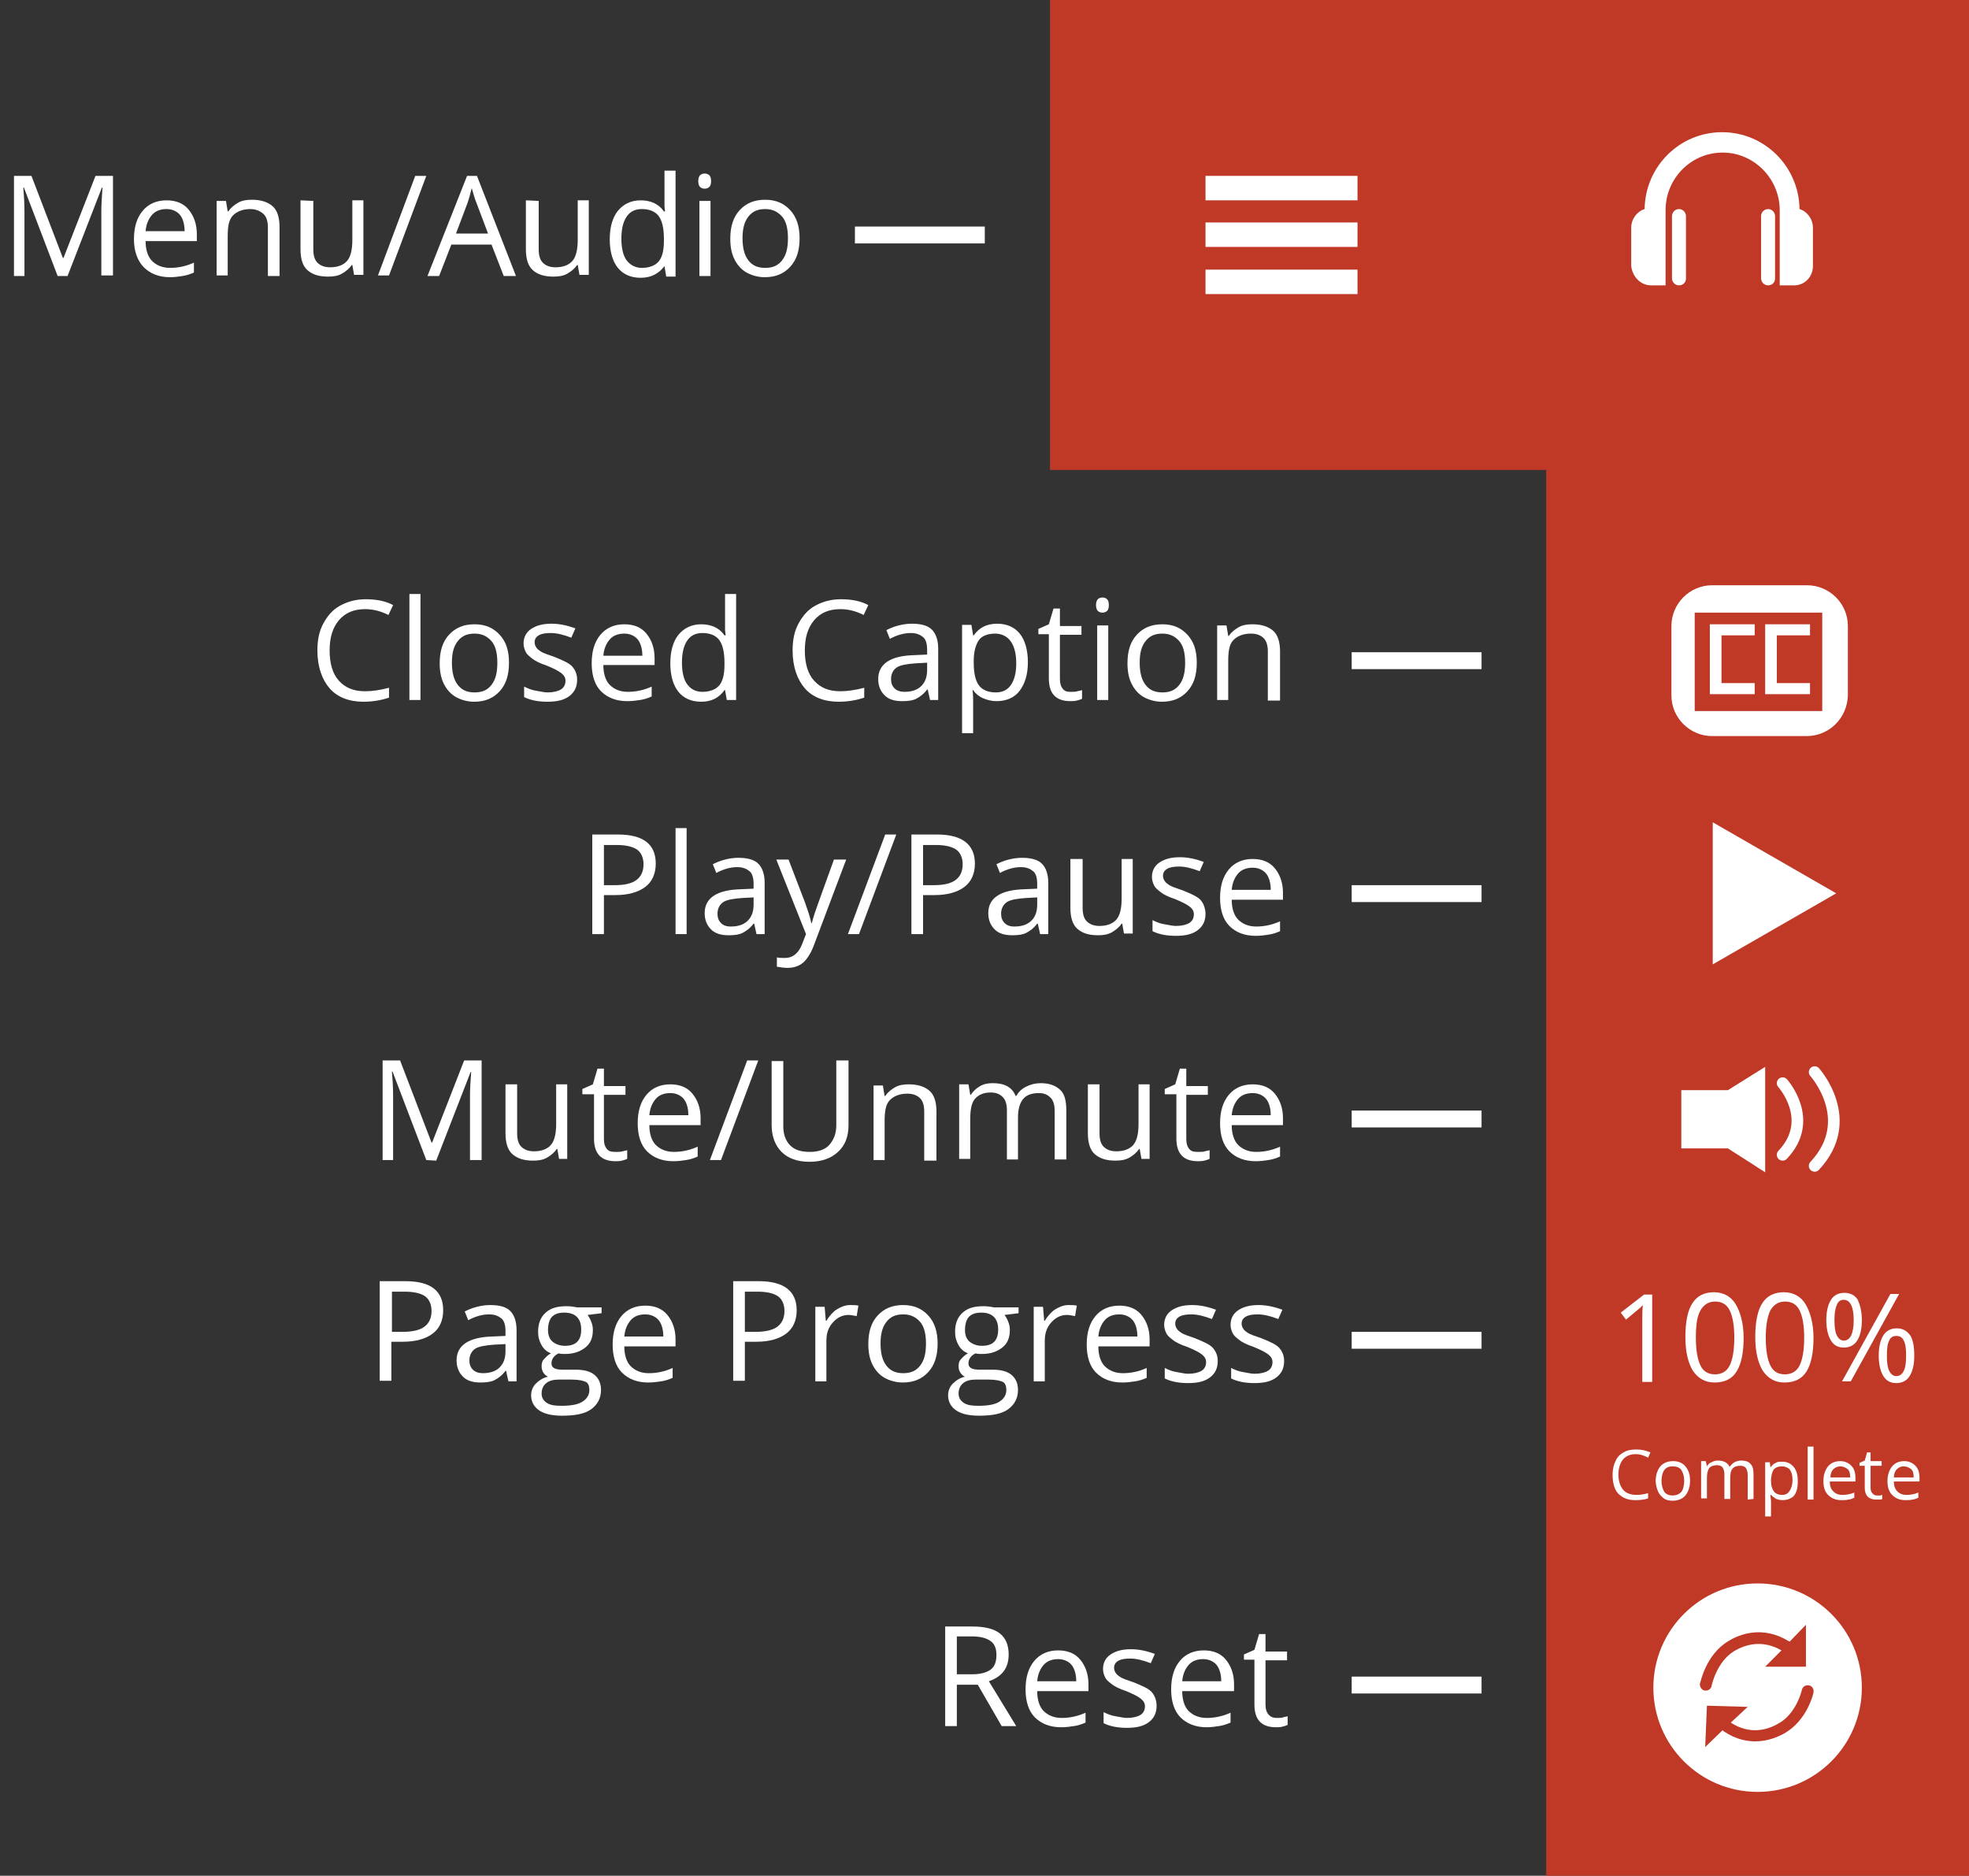 <?xml version="1.0" encoding="utf-8"?>
<!-- Generator: Adobe Illustrator 21.1.0, SVG Export Plug-In . SVG Version: 6.00 Build 0)  -->
<svg version="1.1" id="Layer_1" xmlns="http://www.w3.org/2000/svg" xmlns:xlink="http://www.w3.org/1999/xlink" x="0px" y="0px"
	 viewBox="0 0 338.1 322.1" style="enable-background:new 0 0 338.1 322.1;" xml:space="preserve">
<rect x="0" y="0" width="338.1" height="322.1" fill="#333333" stroke="none"/>
<style type="text/css">
	.st0{fill:#C03927;}
	.st1{fill:#FFFFFF;}
	.st2{fill:none;stroke:#FFFFFF;stroke-width:2;stroke-linecap:round;stroke-miterlimit:10;}
	.st3{enable-background:new    ;}
</style>
<g>
	<g>
		<polygon class="st0" points="180.3,0 180.3,80.7 265.5,80.7 265.5,322.1 338.1,322.1 338.1,80.7 338.1,74.4 338.1,0 		"/>
		<path class="st1" d="M310.2,126.4H294c-3.8,0-7-3.1-7-7v-11.9c0-3.8,3.1-7,7-7h16.3c3.8,0,7,3.1,7,7v11.9
			C317.2,123.3,314.1,126.4,310.2,126.4z"/>
		<g>
			<g>
				<path class="st1" d="M287.1,37.1v10.7c0,0.6,0.5,1.2,1.2,1.2s1.2-0.5,1.2-1.2V37.1c0-0.6-0.5-1.2-1.2-1.2S287.1,36.5,287.1,37.1
					z"/>
				<path class="st1" d="M283.5,49h2.5V36.3c0-0.1,0-0.1,0-0.2c0-5.5,4.4-9.9,9.8-9.9s9.8,4.5,9.8,9.9c0,0.1,0,0.2,0,0.2V49h2.5
					c1.8,0,3.2-1.5,3.2-3.3v-6.6c0-1.5-1-2.8-2.3-3.2c-0.1-7.3-6-13.2-13.3-13.2s-13.2,5.9-13.3,13.2c-1.3,0.4-2.3,1.7-2.3,3.2v6.6
					C280.3,47.5,281.7,49,283.5,49z"/>
				<path class="st1" d="M302.4,37.1v10.7c0,0.6,0.5,1.2,1.2,1.2s1.2-0.5,1.2-1.2V37.1c0-0.6-0.5-1.2-1.2-1.2S302.4,36.5,302.4,37.1
					z"/>
			</g>
		</g>
		<rect x="207" y="30.2" class="st1" width="26.1" height="4.2"/>
		<rect x="207" y="38.2" class="st1" width="26.1" height="4.2"/>
		<rect x="207" y="46.3" class="st1" width="26.1" height="4.2"/>
		<rect x="291" y="105.2" class="st0" width="21.9" height="16.9"/>
		<polygon class="st1" points="301.3,109.1 301.3,107.2 295.6,107.2 293.6,107.2 293.6,109.1 293.6,117.3 293.6,119.2 295.6,119.2 
			301.3,119.2 301.3,117.3 295.6,117.3 295.6,109.1 		"/>
		<polygon class="st1" points="310.8,109.1 310.8,107.2 305.1,107.2 303.1,107.2 303.1,109.1 303.1,117.3 303.1,119.2 305.1,119.2 
			310.8,119.2 310.8,117.3 305.1,117.3 305.1,109.1 		"/>
		<polygon class="st1" points="315.3,153.4 304.7,159.5 294.1,165.6 294.1,153.4 294.1,141.2 304.7,147.3 		"/>
		<polygon class="st1" points="296.7,187.2 288.7,187.2 288.7,192.2 288.7,192.2 288.7,192.2 288.7,197.2 296.7,197.2 303.1,201.3 
			303.1,192.2 303.1,183.2 		"/>
		<path class="st2" d="M306.1,186c0,0,5.7,6.3,0,12.3"/>
		<path class="st2" d="M311.6,184.1c0,0,7.4,8.2,0,16.1"/>
		<g class="st3">
			<path class="st1" d="M283.7,237.3H282v-10.7c0-0.9,0-1.7,0.1-2.5c-0.1,0.1-0.3,0.3-0.5,0.5s-1,0.8-2.4,2l-0.9-1.2l4-3.1h1.4
				V237.3z"/>
			<path class="st1" d="M299.4,229.7c0,2.6-0.4,4.5-1.2,5.8c-0.8,1.3-2.1,1.9-3.8,1.9c-1.6,0-2.8-0.7-3.7-2
				c-0.8-1.3-1.3-3.2-1.3-5.8s0.4-4.6,1.2-5.8c0.8-1.3,2.1-1.9,3.7-1.9s2.9,0.7,3.7,2S299.4,227.2,299.4,229.7z M291.2,229.7
				c0,2.2,0.3,3.8,0.8,4.8s1.3,1.5,2.5,1.5c1.1,0,2-0.5,2.5-1.5s0.8-2.6,0.8-4.8s-0.3-3.7-0.8-4.7s-1.3-1.5-2.5-1.5
				c-1.1,0-1.9,0.5-2.5,1.5S291.2,227.6,291.2,229.7z"/>
			<path class="st1" d="M311.4,229.7c0,2.6-0.4,4.5-1.2,5.8c-0.8,1.3-2.1,1.9-3.8,1.9c-1.6,0-2.8-0.7-3.7-2
				c-0.8-1.3-1.3-3.2-1.3-5.8s0.4-4.6,1.2-5.8c0.8-1.3,2.1-1.9,3.7-1.9s2.9,0.7,3.7,2S311.4,227.2,311.4,229.7z M303.2,229.7
				c0,2.2,0.3,3.8,0.8,4.8s1.3,1.5,2.5,1.5c1.1,0,2-0.5,2.5-1.5s0.8-2.6,0.8-4.8s-0.3-3.7-0.8-4.7s-1.3-1.5-2.5-1.5
				c-1.1,0-1.9,0.5-2.5,1.5C303.5,226,303.2,227.6,303.2,229.7z"/>
			<path class="st1" d="M319.7,226.7c0,1.6-0.3,2.7-0.8,3.5s-1.3,1.2-2.3,1.2s-1.7-0.4-2.2-1.2s-0.8-2-0.8-3.5
				c0-1.6,0.3-2.7,0.8-3.5s1.3-1.2,2.3-1.2s1.8,0.4,2.3,1.2C319.4,224.1,319.7,225.2,319.7,226.7z M315,226.7c0,1.2,0.1,2,0.4,2.6
				s0.7,0.9,1.2,0.9c1.1,0,1.7-1.2,1.7-3.5s-0.6-3.5-1.7-3.5c-0.6,0-1,0.3-1.2,0.9C315.1,224.7,315,225.6,315,226.7z M326.1,222.2
				l-8.3,15h-1.5l8.3-15H326.1z M328.7,232.8c0,1.6-0.3,2.7-0.8,3.5s-1.3,1.2-2.3,1.2s-1.7-0.4-2.2-1.2s-0.8-2-0.8-3.5
				c0-1.6,0.3-2.7,0.8-3.5s1.3-1.2,2.3-1.2s1.7,0.4,2.3,1.2C328.5,230.1,328.7,231.2,328.7,232.8z M324,232.8c0,1.2,0.1,2,0.4,2.6
				s0.7,0.9,1.2,0.9c0.6,0,1-0.3,1.3-0.9s0.4-1.5,0.4-2.6c0-1.2-0.1-2-0.4-2.6s-0.7-0.8-1.3-0.8c-0.6,0-1,0.3-1.2,0.8
				C324.1,230.7,324,231.6,324,232.8z"/>
		</g>
		<g class="st3">
			<path class="st1" d="M280.9,249.7c-0.9,0-1.7,0.3-2.2,0.9s-0.8,1.5-0.8,2.6s0.3,2,0.8,2.6c0.5,0.6,1.3,0.9,2.3,0.9
				c0.6,0,1.3-0.1,2-0.3v0.9c-0.6,0.2-1.3,0.3-2.2,0.3c-1.3,0-2.2-0.4-2.9-1.1s-1-1.9-1-3.3c0-0.9,0.2-1.7,0.5-2.3
				c0.3-0.7,0.8-1.2,1.4-1.5c0.6-0.4,1.4-0.5,2.2-0.5c0.9,0,1.7,0.2,2.4,0.5l-0.4,0.9C282.2,249.9,281.6,249.7,280.9,249.7z"/>
			<path class="st1" d="M290.2,254.3c0,1-0.3,1.9-0.8,2.5s-1.3,0.9-2.2,0.9c-0.6,0-1.1-0.1-1.5-0.4s-0.8-0.7-1-1.2s-0.4-1.1-0.4-1.8
				c0-1,0.3-1.9,0.8-2.5s1.3-0.9,2.2-0.9c0.9,0,1.6,0.3,2.1,0.9C290,252.5,290.2,253.3,290.2,254.3z M285.3,254.3
				c0,0.8,0.2,1.4,0.5,1.9c0.3,0.4,0.8,0.6,1.4,0.6s1.1-0.2,1.5-0.6c0.3-0.4,0.5-1.1,0.5-1.9c0-0.8-0.2-1.4-0.5-1.9
				c-0.3-0.4-0.8-0.6-1.5-0.6c-0.6,0-1.1,0.2-1.4,0.6C285.5,252.8,285.3,253.5,285.3,254.3z"/>
			<path class="st1" d="M300.1,257.5v-4.2c0-0.5-0.1-0.9-0.3-1.2s-0.6-0.4-1-0.4c-0.6,0-1.1,0.2-1.3,0.5c-0.3,0.3-0.4,0.9-0.4,1.6
				v3.6h-1v-4.2c0-0.5-0.1-0.9-0.3-1.2c-0.2-0.3-0.6-0.4-1-0.4c-0.6,0-1.1,0.2-1.3,0.5c-0.3,0.4-0.4,1-0.4,1.8v3.4h-1v-6.4h0.8
				l0.2,0.9l0,0c0.2-0.3,0.4-0.6,0.8-0.7c0.3-0.2,0.7-0.3,1.1-0.3c1,0,1.7,0.4,2,1.1l0,0c0.2-0.3,0.5-0.6,0.8-0.8
				c0.4-0.2,0.8-0.3,1.2-0.3c0.7,0,1.3,0.2,1.6,0.6c0.4,0.4,0.5,1,0.5,1.8v4.2L300.1,257.5L300.1,257.5z"/>
			<path class="st1" d="M306.1,257.6c-0.4,0-0.8-0.1-1.1-0.2c-0.3-0.2-0.6-0.4-0.9-0.7H304c0,0.4,0.1,0.7,0.1,1.1v2.6h-1v-9.3h0.8
				l0.1,0.9l0,0c0.3-0.4,0.5-0.6,0.9-0.8c0.3-0.2,0.7-0.2,1.1-0.2c0.9,0,1.5,0.3,2,0.9c0.5,0.6,0.7,1.4,0.7,2.5s-0.2,1.9-0.7,2.5
				C307.6,257.3,306.9,257.6,306.1,257.6z M306,251.8c-0.7,0-1.1,0.2-1.4,0.5c-0.3,0.4-0.4,0.9-0.5,1.7v0.2c0,0.9,0.2,1.5,0.5,1.9
				c0.3,0.4,0.8,0.6,1.4,0.6s1-0.2,1.3-0.7c0.3-0.4,0.5-1.1,0.5-1.9c0-0.8-0.2-1.4-0.5-1.8C307,252,306.5,251.8,306,251.8z"/>
			<path class="st1" d="M311.4,257.5h-1v-9.1h1V257.5z"/>
			<path class="st1" d="M316.2,257.6c-1,0-1.7-0.3-2.3-0.9s-0.8-1.4-0.8-2.4s0.3-1.9,0.8-2.5s1.2-0.9,2.1-0.9c0.8,0,1.4,0.3,1.9,0.8
				s0.7,1.2,0.7,2.1v0.6h-4.4c0,0.8,0.2,1.3,0.6,1.7s0.9,0.6,1.5,0.6c0.7,0,1.4-0.1,2.1-0.4v0.9c-0.3,0.1-0.7,0.3-1,0.3
				C317,257.6,316.7,257.6,316.2,257.6z M316,251.8c-0.5,0-0.9,0.2-1.2,0.5c-0.3,0.3-0.5,0.8-0.5,1.4h3.4c0-0.6-0.1-1.1-0.4-1.4
				C316.9,252,316.5,251.8,316,251.8z"/>
			<path class="st1" d="M322.3,256.8c0.2,0,0.3,0,0.5,0s0.3-0.1,0.4-0.1v0.7c-0.1,0.1-0.3,0.1-0.5,0.1s-0.4,0-0.6,0
				c-1.2,0-1.9-0.7-1.9-2v-3.8h-0.9v-0.5l0.9-0.4l0.4-1.4h0.6v1.5h1.9v0.8h-1.9v3.8c0,0.4,0.1,0.7,0.3,0.9
				C321.7,256.7,322,256.8,322.3,256.8z"/>
			<path class="st1" d="M327.2,257.6c-1,0-1.7-0.3-2.3-0.9s-0.8-1.4-0.8-2.4s0.3-1.9,0.8-2.5s1.2-0.9,2.1-0.9c0.8,0,1.4,0.3,1.9,0.8
				s0.7,1.2,0.7,2.1v0.6h-4.4c0,0.8,0.2,1.3,0.6,1.7s0.9,0.6,1.5,0.6c0.7,0,1.4-0.1,2.1-0.4v0.9c-0.3,0.1-0.7,0.3-1,0.3
				C328,257.6,327.6,257.6,327.2,257.6z M326.9,251.8c-0.5,0-0.9,0.2-1.2,0.5c-0.3,0.3-0.5,0.8-0.5,1.4h3.4c0-0.6-0.1-1.1-0.4-1.4
				C327.8,252,327.4,251.8,326.9,251.8z"/>
		</g>
		<circle class="st1" cx="301.8" cy="289.8" r="17.9"/>
		<path class="st0" d="M307.3,281.9c-0.1-0.1-0.1-0.1-0.2-0.1c-4.4-2.7-8.4-1.2-10.3,0c-3.9,2.3-4.8,7.1-4.9,7.3
			c-0.1,0.5,0.3,1.1,0.8,1.2c0.1,0,0.1,0,0.2,0c0.5,0,0.9-0.3,1-0.8c0,0,0.8-4.1,3.9-6c1.9-1.1,4.8-2,8.1-0.1l-2.8,2.8h7V279
			L307.3,281.9z"/>
		<path class="st0" d="M295.8,297.1c0,0.1,0.1,0.1,0.2,0.2c4.3,2.9,8.3,1.5,10.3,0.4c4-2.2,5.1-6.9,5.1-7.1c0.1-0.5-0.2-1.1-0.8-1.2
			c-0.1,0-0.1,0-0.2,0c-0.5,0-0.9,0.3-1,0.8c0,0-0.9,4.1-4.1,5.8c-1.9,1.1-4.9,1.9-8.1-0.2l2.9-2.7l-7-0.2l-0.3,7.1L295.8,297.1z"/>
	</g>
	<g class="st3">
		<path class="st1" d="M9.9,47.4L4.1,32.2H4c0.1,1.2,0.2,2.6,0.2,4.3v10.9H2.4V30.2h3l5.4,14.1h0.1l5.5-14.1h3v17.1h-2v-11
			c0-1.3,0.1-2.6,0.2-4.1h-0.1l-5.9,15.2C11.6,47.4,9.9,47.4,9.9,47.4z"/>
		<path class="st1" d="M29.2,47.6c-1.9,0-3.4-0.6-4.5-1.7S23,43.1,23,41.1c0-2.1,0.5-3.7,1.5-4.9s2.4-1.8,4.1-1.8
			c1.6,0,2.9,0.5,3.8,1.6s1.4,2.5,1.4,4.2v1.2H25c0,1.5,0.4,2.7,1.1,3.4s1.7,1.2,3.1,1.2s2.8-0.3,4.1-0.9v1.7
			c-0.7,0.3-1.3,0.5-2,0.6S30,47.6,29.2,47.6z M28.6,35.9c-1,0-1.9,0.3-2.5,1s-1,1.6-1.1,2.8h6.7c0-1.2-0.3-2.2-0.8-2.8
			S29.6,35.9,28.6,35.9z"/>
		<path class="st1" d="M46,47.4v-8.3c0-1-0.2-1.8-0.7-2.3S44,35.9,43,35.9c-1.3,0-2.3,0.4-3,1.1s-0.9,1.9-0.9,3.6v6.7h-1.9V34.5h1.6
			l0.3,1.8h0.1c0.4-0.6,1-1.1,1.7-1.5s1.5-0.5,2.4-0.5c1.5,0,2.7,0.4,3.5,1.1S48,37.3,48,39v8.4C48,47.4,46,47.4,46,47.4z"/>
		<path class="st1" d="M53.8,34.5v8.3c0,1,0.2,1.8,0.7,2.3s1.2,0.8,2.2,0.8c1.3,0,2.3-0.4,2.9-1.1s0.9-1.9,0.9-3.6v-6.8h1.9v12.8
			h-1.6l-0.3-1.7h-0.1c-0.4,0.6-1,1.1-1.7,1.5s-1.5,0.5-2.4,0.5c-1.6,0-2.7-0.4-3.5-1.1s-1.2-1.9-1.2-3.6v-8.4L53.8,34.5L53.8,34.5z
			"/>
		<path class="st1" d="M73.2,30.2l-6.4,17.1h-1.9l6.4-17.1C71.3,30.2,73.2,30.2,73.2,30.2z"/>
		<path class="st1" d="M86.5,47.4L84.4,42h-6.9l-2.1,5.4h-2l6.8-17.2h1.7l6.7,17.2H86.5z M83.8,40.1l-2-5.3
			c-0.3-0.7-0.5-1.5-0.8-2.5c-0.2,0.8-0.4,1.6-0.7,2.5l-2,5.3H83.8z"/>
		<path class="st1" d="M92.5,34.5v8.3c0,1,0.2,1.8,0.7,2.3s1.2,0.8,2.2,0.8c1.3,0,2.3-0.4,2.9-1.1s0.9-1.9,0.9-3.6v-6.8h1.9v12.8
			h-1.6l-0.3-1.7h-0.1c-0.4,0.6-1,1.1-1.7,1.5s-1.5,0.5-2.4,0.5c-1.6,0-2.7-0.4-3.5-1.1s-1.2-1.9-1.2-3.6v-8.4L92.5,34.5L92.5,34.5z
			"/>
		<path class="st1" d="M114.1,45.7L114.1,45.7c-1,1.3-2.3,2-4.1,2c-1.7,0-3-0.6-3.9-1.7s-1.4-2.8-1.4-4.9s0.5-3.8,1.4-4.9
			s2.2-1.8,3.9-1.8c1.7,0,3.1,0.6,4,1.9h0.2l-0.1-0.9v-0.9v-5.2h1.9v18.2h-1.6L114.1,45.7z M110.2,46c1.3,0,2.3-0.4,2.9-1.1
			s0.9-1.9,0.9-3.5V41c0-1.8-0.3-3.1-0.9-3.9s-1.6-1.2-2.9-1.2c-1.1,0-2,0.4-2.6,1.3s-0.9,2.1-0.9,3.8c0,1.6,0.3,2.9,0.9,3.7
			S109.1,46,110.2,46z"/>
		<path class="st1" d="M119.9,31.1c0-0.4,0.1-0.8,0.3-1s0.5-0.3,0.8-0.3s0.6,0.1,0.8,0.3s0.3,0.5,0.3,1s-0.1,0.8-0.3,1
			c-0.2,0.2-0.5,0.3-0.8,0.3s-0.6-0.1-0.8-0.3S119.9,31.5,119.9,31.1z M122,47.4h-1.9V34.5h1.9V47.4z"/>
		<path class="st1" d="M137.3,40.9c0,2.1-0.5,3.7-1.6,4.9s-2.5,1.8-4.4,1.8c-1.1,0-2.2-0.3-3.1-0.8s-1.6-1.3-2.1-2.3
			s-0.7-2.2-0.7-3.5c0-2.1,0.5-3.7,1.6-4.9c1.1-1.2,2.5-1.8,4.4-1.8c1.8,0,3.2,0.6,4.3,1.8S137.3,38.9,137.3,40.9z M127.5,40.9
			c0,1.6,0.3,2.9,1,3.8s1.6,1.3,2.9,1.3s2.2-0.4,2.9-1.3s1-2.1,1-3.8c0-1.6-0.3-2.9-1-3.7s-1.6-1.3-2.9-1.3c-1.3,0-2.2,0.4-2.9,1.3
			S127.5,39.3,127.5,40.9z"/>
	</g>
	<g class="st3">
		<path class="st1" d="M112.6,148.3c0,1.7-0.6,3.1-1.8,4s-2.9,1.4-5.1,1.4h-2v6.7h-2v-17.1h4.4C110.5,143.3,112.6,145,112.6,148.3z
			 M103.7,152h1.8c1.8,0,3-0.3,3.8-0.9s1.2-1.5,1.2-2.7c0-1.1-0.4-2-1.1-2.5s-1.9-0.8-3.5-0.8h-2.2C103.7,145.1,103.7,152,103.7,152
			z"/>
		<path class="st1" d="M117.9,160.4H116v-18.2h1.9V160.4z"/>
		<path class="st1" d="M129.9,160.4l-0.4-1.8h-0.1c-0.6,0.8-1.3,1.3-1.9,1.6s-1.4,0.4-2.4,0.4c-1.3,0-2.3-0.3-3-1s-1.1-1.6-1.1-2.8
			c0-2.6,2.1-4,6.2-4.1l2.2-0.1v-0.8c0-1-0.2-1.8-0.7-2.2s-1.1-0.7-2.1-0.7c-1.1,0-2.3,0.3-3.6,1l-0.6-1.5c0.6-0.3,1.3-0.6,2.1-0.8
			s1.5-0.3,2.3-0.3c1.5,0,2.7,0.3,3.4,1s1.1,1.8,1.1,3.3v8.8L129.9,160.4L129.9,160.4z M125.5,159.1c1.2,0,2.2-0.3,2.9-1
			s1-1.6,1-2.8v-1.2l-1.9,0.1c-1.5,0.1-2.7,0.3-3.3,0.7s-1,1.1-1,2c0,0.7,0.2,1.2,0.6,1.6S124.7,159.1,125.5,159.1z"/>
		<path class="st1" d="M133.3,147.6h2.1l2.8,7.3c0.6,1.7,1,2.9,1.1,3.6h0.1c0.1-0.4,0.3-1.1,0.6-2s1.4-3.9,3.2-8.9h2.1l-5.5,14.6
			c-0.5,1.4-1.2,2.5-1.9,3.1s-1.6,0.9-2.7,0.9c-0.6,0-1.2-0.1-1.8-0.2v-1.6c0.4,0.1,0.9,0.1,1.4,0.1c1.3,0,2.3-0.8,2.9-2.3l0.7-1.8
			L133.3,147.6z"/>
		<path class="st1" d="M153.9,143.3l-6.4,17.1h-1.9l6.4-17.1H153.9z"/>
		<path class="st1" d="M167.4,148.3c0,1.7-0.6,3.1-1.8,4s-2.9,1.4-5.1,1.4h-2v6.7h-2v-17.1h4.4C165.2,143.3,167.4,145,167.4,148.3z
			 M158.5,152h1.8c1.8,0,3-0.3,3.8-0.9s1.2-1.5,1.2-2.7c0-1.1-0.4-2-1.1-2.5s-1.9-0.8-3.5-0.8h-2.2V152z"/>
		<path class="st1" d="M178.6,160.4l-0.4-1.8h-0.1c-0.6,0.8-1.3,1.3-1.9,1.6s-1.4,0.4-2.4,0.4c-1.3,0-2.3-0.3-3-1s-1.1-1.6-1.1-2.8
			c0-2.6,2.1-4,6.2-4.1l2.2-0.1v-0.8c0-1-0.2-1.8-0.7-2.2s-1.1-0.7-2.1-0.7c-1.1,0-2.3,0.3-3.6,1l-0.6-1.5c0.6-0.3,1.3-0.6,2.1-0.8
			s1.5-0.3,2.3-0.3c1.5,0,2.7,0.3,3.4,1s1.1,1.8,1.1,3.3v8.8L178.6,160.4L178.6,160.4z M174.2,159.1c1.2,0,2.2-0.3,2.9-1
			s1-1.6,1-2.8v-1.2l-1.9,0.1c-1.5,0.1-2.7,0.3-3.3,0.7s-1,1.1-1,2c0,0.7,0.2,1.2,0.6,1.6S173.4,159.1,174.2,159.1z"/>
		<path class="st1" d="M185.9,147.6v8.3c0,1,0.2,1.8,0.7,2.3s1.2,0.8,2.2,0.8c1.3,0,2.3-0.4,2.9-1.1s0.9-1.9,0.9-3.6v-6.8h1.9v12.8
			H193l-0.3-1.7h-0.1c-0.4,0.6-1,1.1-1.7,1.5s-1.5,0.5-2.4,0.5c-1.6,0-2.7-0.4-3.5-1.1s-1.2-1.9-1.2-3.6v-8.4h2.1V147.6z"/>
		<path class="st1" d="M207,156.9c0,1.2-0.4,2.1-1.3,2.8s-2.1,1-3.8,1s-3-0.3-4-0.8V158c0.6,0.3,1.3,0.6,2,0.7s1.4,0.3,2,0.3
			c1,0,1.8-0.2,2.3-0.5s0.8-0.8,0.8-1.5c0-0.5-0.2-0.9-0.7-1.3s-1.3-0.8-2.5-1.3c-1.2-0.4-2-0.8-2.5-1.2s-0.9-0.7-1.1-1.1
			s-0.4-0.9-0.4-1.5c0-1,0.4-1.9,1.3-2.5s2-0.9,3.5-0.9c1.4,0,2.7,0.3,4.1,0.8l-0.7,1.6c-1.3-0.5-2.5-0.8-3.5-0.8
			c-0.9,0-1.6,0.1-2.1,0.4s-0.7,0.7-0.7,1.2c0,0.3,0.1,0.6,0.3,0.9s0.5,0.5,0.8,0.7s1.1,0.5,2.3,0.9c1.5,0.6,2.6,1.1,3.1,1.7
			S207,156.1,207,156.9z"/>
		<path class="st1" d="M215.6,160.7c-1.9,0-3.4-0.6-4.5-1.7s-1.6-2.8-1.6-4.8c0-2.1,0.5-3.7,1.5-4.9s2.4-1.8,4.1-1.8
			c1.6,0,2.9,0.5,3.8,1.6s1.4,2.5,1.4,4.2v1.2h-8.8c0,1.5,0.4,2.7,1.1,3.4s1.7,1.2,3.1,1.2c1.4,0,2.8-0.3,4.1-0.9v1.7
			c-0.7,0.3-1.3,0.5-2,0.6S216.5,160.7,215.6,160.7z M215.1,149c-1,0-1.9,0.3-2.5,1s-1,1.6-1.1,2.8h6.7c0-1.2-0.3-2.2-0.8-2.8
			S216.1,149,215.1,149z"/>
	</g>
	<g class="st3">
		<path class="st1" d="M73.2,199.2L67.4,184h-0.1c0.1,1.2,0.2,2.6,0.2,4.3v10.9h-1.8v-17.1h3l5.4,14.1h0.1l5.5-14.1h3v17.1h-2v-11
			c0-1.3,0.1-2.6,0.2-4.1h-0.1l-5.9,15.2L73.2,199.2L73.2,199.2z"/>
		<path class="st1" d="M88.8,186.3v8.3c0,1,0.2,1.8,0.7,2.3s1.2,0.8,2.2,0.8c1.3,0,2.3-0.4,2.9-1.1s0.9-1.9,0.9-3.6v-6.8h1.9V199H96
			l-0.3-1.7h-0.1c-0.4,0.6-1,1.1-1.7,1.5s-1.5,0.5-2.4,0.5c-1.6,0-2.7-0.4-3.5-1.1s-1.2-1.9-1.2-3.6v-8.4h2V186.3z"/>
		<path class="st1" d="M105.9,197.8c0.3,0,0.7,0,1-0.1s0.6-0.1,0.8-0.2v1.5c-0.2,0.1-0.5,0.2-0.9,0.3s-0.8,0.1-1.1,0.1
			c-2.5,0-3.7-1.3-3.7-3.9v-7.6h-2V187l1.8-0.8l0.8-2.7h1.1v3h3.7v1.5h-3.7v7.6c0,0.8,0.2,1.4,0.6,1.8S105.2,197.8,105.9,197.8z"/>
		<path class="st1" d="M115.6,199.4c-1.9,0-3.4-0.6-4.5-1.7s-1.6-2.8-1.6-4.8c0-2.1,0.5-3.7,1.5-4.9s2.4-1.8,4.1-1.8
			c1.6,0,2.9,0.5,3.8,1.6s1.4,2.5,1.4,4.2v1.2h-8.8c0,1.5,0.4,2.7,1.1,3.4s1.7,1.2,3.1,1.2s2.8-0.3,4.1-0.9v1.7
			c-0.7,0.3-1.3,0.5-2,0.6S116.5,199.4,115.6,199.4z M115.1,187.7c-1,0-1.9,0.3-2.5,1s-1,1.6-1.1,2.8h6.7c0-1.2-0.3-2.2-0.8-2.8
			S116.1,187.7,115.1,187.7z"/>
		<path class="st1" d="M130.2,182.1l-6.4,17.1h-1.9l6.4-17.1H130.2z"/>
		<path class="st1" d="M145.7,182.1v11.1c0,2-0.6,3.5-1.8,4.6s-2.8,1.7-4.9,1.7s-3.7-0.6-4.8-1.7s-1.7-2.7-1.7-4.6v-11h2v11.2
			c0,1.4,0.4,2.5,1.2,3.3s1.9,1.1,3.4,1.1c1.4,0,2.6-0.4,3.3-1.2s1.2-1.9,1.2-3.3v-11.2L145.7,182.1L145.7,182.1z"/>
		<path class="st1" d="M158.7,199.2v-8.3c0-1-0.2-1.8-0.7-2.3s-1.2-0.8-2.2-0.8c-1.3,0-2.3,0.4-3,1.1s-0.9,1.9-0.9,3.6v6.7H150
			v-12.8h1.6l0.3,1.8h0.1c0.4-0.6,1-1.1,1.7-1.5s1.5-0.5,2.4-0.5c1.5,0,2.7,0.4,3.5,1.1s1.2,1.9,1.2,3.6v8.4h-2.1V199.2z"/>
		<path class="st1" d="M181.1,199.2v-8.4c0-1-0.2-1.8-0.7-2.3s-1.1-0.8-2-0.8c-1.2,0-2.1,0.3-2.7,1s-0.9,1.8-0.9,3.2v7.2h-1.9v-8.4
			c0-1-0.2-1.8-0.7-2.3s-1.1-0.8-2.1-0.8c-1.2,0-2.1,0.4-2.7,1.1s-0.8,1.9-0.8,3.6v6.7h-1.9v-12.8h1.6l0.3,1.8h0.1
			c0.4-0.6,0.9-1.1,1.6-1.5s1.4-0.5,2.2-0.5c2,0,3.3,0.7,3.9,2.2h0.1c0.4-0.7,0.9-1.2,1.7-1.6s1.6-0.6,2.5-0.6
			c1.5,0,2.5,0.4,3.3,1.1s1.1,1.9,1.1,3.6v8.4h-2V199.2z"/>
		<path class="st1" d="M188.8,186.3v8.3c0,1,0.2,1.8,0.7,2.3s1.2,0.8,2.2,0.8c1.3,0,2.3-0.4,2.9-1.1s0.9-1.9,0.9-3.6v-6.8h1.9V199
			H196l-0.3-1.7h-0.1c-0.4,0.6-1,1.1-1.7,1.5s-1.5,0.5-2.4,0.5c-1.6,0-2.7-0.4-3.5-1.1s-1.2-1.9-1.2-3.6v-8.4h2V186.3z"/>
		<path class="st1" d="M205.9,197.8c0.3,0,0.7,0,1-0.1s0.6-0.1,0.8-0.2v1.5c-0.2,0.1-0.5,0.2-0.9,0.3s-0.8,0.1-1.1,0.1
			c-2.5,0-3.7-1.3-3.7-3.9v-7.6h-2V187l1.8-0.8l0.8-2.7h1.1v3h3.7v1.5h-3.7v7.6c0,0.8,0.2,1.4,0.6,1.8S205.2,197.8,205.9,197.8z"/>
		<path class="st1" d="M215.6,199.4c-1.9,0-3.4-0.6-4.5-1.7s-1.6-2.8-1.6-4.8c0-2.1,0.5-3.7,1.5-4.9s2.4-1.8,4.1-1.8
			c1.6,0,2.9,0.5,3.8,1.6s1.4,2.5,1.4,4.2v1.2h-8.8c0,1.5,0.4,2.7,1.1,3.4s1.7,1.2,3.1,1.2c1.4,0,2.8-0.3,4.1-0.9v1.7
			c-0.7,0.3-1.3,0.5-2,0.6S216.5,199.4,215.6,199.4z M215.1,187.7c-1,0-1.9,0.3-2.5,1s-1,1.6-1.1,2.8h6.7c0-1.2-0.3-2.2-0.8-2.8
			S216.1,187.7,215.1,187.7z"/>
	</g>
	<g class="st3">
		<path class="st1" d="M76.1,225c0,1.7-0.6,3.1-1.8,4s-2.9,1.4-5.1,1.4h-2v6.7h-2V220h4.4C74,220,76.1,221.7,76.1,225z M67.3,228.7
			h1.8c1.8,0,3-0.3,3.8-0.9s1.2-1.5,1.2-2.7c0-1.1-0.4-2-1.1-2.5s-1.9-0.8-3.5-0.8h-2.2C67.3,221.8,67.3,228.7,67.3,228.7z"/>
		<path class="st1" d="M87.3,237.2l-0.4-1.8h-0.1c-0.6,0.8-1.3,1.3-1.9,1.6s-1.4,0.4-2.4,0.4c-1.3,0-2.3-0.3-3-1s-1.1-1.6-1.1-2.8
			c0-2.6,2.1-4,6.2-4.1l2.2-0.1v-0.8c0-1-0.2-1.8-0.7-2.2s-1.1-0.7-2.1-0.7c-1.1,0-2.3,0.3-3.6,1l-0.6-1.5c0.6-0.3,1.3-0.6,2.1-0.8
			s1.5-0.3,2.3-0.3c1.5,0,2.7,0.3,3.4,1s1.1,1.8,1.1,3.3v8.8L87.3,237.2L87.3,237.2z M82.9,235.8c1.2,0,2.2-0.3,2.9-1s1-1.6,1-2.8
			v-1.2l-1.9,0.1c-1.5,0.1-2.7,0.3-3.3,0.7s-1,1.1-1,2c0,0.7,0.2,1.2,0.6,1.6S82.2,235.8,82.9,235.8z"/>
		<path class="st1" d="M103.3,224.3v1.2l-2.4,0.3c0.2,0.3,0.4,0.6,0.6,1.1s0.3,0.9,0.3,1.5c0,1.3-0.4,2.3-1.3,3s-2,1.1-3.5,1.1
			c-0.4,0-0.7,0-1.1-0.1c-0.8,0.4-1.2,1-1.2,1.7c0,0.4,0.1,0.6,0.4,0.8s0.8,0.3,1.5,0.3h2.3c1.4,0,2.5,0.3,3.2,0.9s1.1,1.4,1.1,2.6
			c0,1.4-0.6,2.5-1.7,3.3s-2.8,1.1-5,1.1c-1.7,0-3-0.3-3.9-0.9s-1.4-1.5-1.4-2.6c0-0.8,0.3-1.5,0.8-2s1.2-1,2.1-1.2
			c-0.3-0.1-0.6-0.4-0.8-0.7S93,235,93,234.6c0-0.5,0.1-0.9,0.4-1.2s0.6-0.7,1.2-1c-0.7-0.3-1.2-0.7-1.6-1.4s-0.6-1.4-0.6-2.3
			c0-1.4,0.4-2.5,1.3-3.3s2-1.1,3.6-1.1c0.7,0,1.3,0.1,1.8,0.2h4.2V224.3z M93,239.3c0,0.7,0.3,1.2,0.9,1.6s1.4,0.5,2.5,0.5
			c1.6,0,2.8-0.2,3.6-0.7s1.2-1.2,1.2-2c0-0.7-0.2-1.2-0.6-1.4s-1.2-0.4-2.4-0.4h-2.3c-0.9,0-1.6,0.2-2.1,0.6S93,238.5,93,239.3z
			 M94.1,228.4c0,0.9,0.3,1.6,0.8,2s1.2,0.7,2.1,0.7c1.9,0,2.8-0.9,2.8-2.8c0-1.9-1-2.9-2.9-2.9c-0.9,0-1.6,0.2-2.1,0.7
			S94.1,227.5,94.1,228.4z"/>
		<path class="st1" d="M111.3,237.4c-1.9,0-3.4-0.6-4.5-1.7s-1.6-2.8-1.6-4.8c0-2.1,0.5-3.7,1.5-4.9s2.4-1.8,4.1-1.8
			c1.6,0,2.9,0.5,3.8,1.6s1.4,2.5,1.4,4.2v1.2h-8.8c0,1.5,0.4,2.7,1.1,3.4s1.7,1.2,3.1,1.2s2.8-0.3,4.1-0.9v1.7
			c-0.7,0.3-1.3,0.5-2,0.6S112.2,237.4,111.3,237.4z M110.8,225.7c-1,0-1.9,0.3-2.5,1s-1,1.6-1.1,2.8h6.7c0-1.2-0.3-2.2-0.8-2.8
			S111.8,225.7,110.8,225.7z"/>
		<path class="st1" d="M136.8,225c0,1.7-0.6,3.1-1.8,4s-2.9,1.4-5.1,1.4h-2v6.7h-2V220h4.4C134.6,220,136.8,221.7,136.8,225z
			 M127.9,228.7h1.8c1.8,0,3-0.3,3.8-0.9s1.2-1.5,1.2-2.7c0-1.1-0.4-2-1.1-2.5s-1.9-0.8-3.5-0.8h-2.2
			C127.9,221.8,127.9,228.7,127.9,228.7z"/>
		<path class="st1" d="M145.9,224.1c0.6,0,1.1,0,1.5,0.1l-0.3,1.8c-0.5-0.1-1-0.2-1.4-0.2c-1,0-1.9,0.4-2.7,1.3s-1.1,1.9-1.1,3.2
			v6.9H140v-12.8h1.6l0.2,2.4h0.1c0.5-0.8,1.1-1.5,1.7-1.9S145.1,224.1,145.9,224.1z"/>
		<path class="st1" d="M161,230.7c0,2.1-0.5,3.7-1.6,4.9s-2.5,1.8-4.4,1.8c-1.1,0-2.2-0.3-3.1-0.8s-1.6-1.3-2.1-2.3
			s-0.7-2.2-0.7-3.5c0-2.1,0.5-3.7,1.6-4.9s2.5-1.8,4.4-1.8c1.8,0,3.2,0.6,4.3,1.8S161,228.7,161,230.7z M151.2,230.7
			c0,1.6,0.3,2.9,1,3.8s1.6,1.3,2.9,1.3s2.2-0.4,2.9-1.3s1-2.1,1-3.8c0-1.6-0.3-2.9-1-3.7s-1.6-1.3-2.9-1.3c-1.3,0-2.2,0.4-2.9,1.3
			S151.2,229.1,151.2,230.7z"/>
		<path class="st1" d="M174.9,224.3v1.2l-2.4,0.3c0.2,0.3,0.4,0.6,0.6,1.1s0.3,0.9,0.3,1.5c0,1.3-0.4,2.3-1.3,3s-2,1.1-3.5,1.1
			c-0.4,0-0.7,0-1.1-0.1c-0.8,0.4-1.2,1-1.2,1.7c0,0.4,0.1,0.6,0.4,0.8s0.8,0.3,1.5,0.3h2.3c1.4,0,2.5,0.3,3.2,0.9s1.1,1.4,1.1,2.6
			c0,1.4-0.6,2.5-1.7,3.3s-2.8,1.1-5,1.1c-1.7,0-3-0.3-3.9-0.9s-1.4-1.5-1.4-2.6c0-0.8,0.3-1.5,0.8-2s1.2-1,2.1-1.2
			c-0.3-0.1-0.6-0.4-0.8-0.7s-0.3-0.7-0.3-1.1c0-0.5,0.1-0.9,0.4-1.2s0.6-0.7,1.2-1c-0.7-0.3-1.2-0.7-1.6-1.4s-0.6-1.4-0.6-2.3
			c0-1.4,0.4-2.5,1.3-3.3s2-1.1,3.6-1.1c0.7,0,1.3,0.1,1.8,0.2h4.2V224.3z M164.6,239.3c0,0.7,0.3,1.2,0.9,1.6s1.4,0.5,2.5,0.5
			c1.6,0,2.8-0.2,3.6-0.7s1.2-1.2,1.2-2c0-0.7-0.2-1.2-0.6-1.4s-1.2-0.4-2.4-0.4h-2.3c-0.9,0-1.6,0.2-2.1,0.6
			S164.6,238.5,164.6,239.3z M165.7,228.4c0,0.9,0.3,1.6,0.8,2s1.2,0.7,2.1,0.7c1.9,0,2.8-0.9,2.8-2.8c0-1.9-1-2.9-2.9-2.9
			c-0.9,0-1.6,0.2-2.1,0.7S165.7,227.5,165.7,228.4z"/>
		<path class="st1" d="M183.4,224.1c0.6,0,1.1,0,1.5,0.1l-0.3,1.8c-0.5-0.1-1-0.2-1.4-0.2c-1,0-1.9,0.4-2.7,1.3s-1.1,1.9-1.1,3.2
			v6.9h-1.9v-12.8h1.6l0.2,2.4h0.1c0.5-0.8,1.1-1.5,1.7-1.9S182.6,224.1,183.4,224.1z"/>
		<path class="st1" d="M192.7,237.4c-1.9,0-3.4-0.6-4.5-1.7s-1.6-2.8-1.6-4.8c0-2.1,0.5-3.7,1.5-4.9s2.4-1.8,4.1-1.8
			c1.6,0,2.9,0.5,3.8,1.6s1.4,2.5,1.4,4.2v1.2h-8.8c0,1.5,0.4,2.7,1.1,3.4s1.7,1.2,3.1,1.2c1.4,0,2.8-0.3,4.1-0.9v1.7
			c-0.7,0.3-1.3,0.5-2,0.6S193.6,237.4,192.7,237.4z M192.2,225.7c-1,0-1.9,0.3-2.5,1s-1,1.6-1.1,2.8h6.7c0-1.2-0.3-2.2-0.8-2.8
			S193.2,225.7,192.2,225.7z"/>
		<path class="st1" d="M209.1,233.7c0,1.2-0.4,2.1-1.3,2.8s-2.1,1-3.8,1s-3-0.3-4-0.8v-1.8c0.6,0.3,1.3,0.6,2,0.7s1.4,0.3,2,0.3
			c1,0,1.8-0.2,2.3-0.5s0.8-0.8,0.8-1.5c0-0.5-0.2-0.9-0.7-1.3s-1.3-0.8-2.5-1.3c-1.2-0.4-2-0.8-2.5-1.2s-0.9-0.7-1.1-1.1
			s-0.4-0.9-0.4-1.5c0-1,0.4-1.9,1.3-2.5s2-0.9,3.5-0.9c1.4,0,2.7,0.3,4.1,0.8l-0.7,1.6c-1.3-0.5-2.5-0.8-3.5-0.8
			c-0.9,0-1.6,0.1-2.1,0.4s-0.7,0.7-0.7,1.2c0,0.3,0.1,0.6,0.3,0.9s0.5,0.5,0.8,0.7s1.1,0.5,2.3,0.9c1.5,0.6,2.6,1.1,3.1,1.7
			S209.1,232.8,209.1,233.7z"/>
		<path class="st1" d="M220.5,233.7c0,1.2-0.4,2.1-1.3,2.8s-2.1,1-3.8,1s-3-0.3-4-0.8v-1.8c0.6,0.3,1.3,0.6,2,0.7s1.4,0.3,2,0.3
			c1,0,1.8-0.2,2.3-0.5s0.8-0.8,0.8-1.5c0-0.5-0.2-0.9-0.7-1.3s-1.3-0.8-2.5-1.3c-1.2-0.4-2-0.8-2.5-1.2s-0.9-0.7-1.1-1.1
			s-0.4-0.9-0.4-1.5c0-1,0.4-1.9,1.3-2.5s2-0.9,3.5-0.9c1.4,0,2.7,0.3,4.1,0.8l-0.7,1.6c-1.3-0.5-2.5-0.8-3.5-0.8
			c-0.9,0-1.6,0.1-2.1,0.4s-0.7,0.7-0.7,1.2c0,0.3,0.1,0.6,0.3,0.9s0.5,0.5,0.8,0.7s1.1,0.5,2.3,0.9c1.5,0.6,2.6,1.1,3.1,1.7
			S220.5,232.8,220.5,233.7z"/>
	</g>
	<g class="st3">
		<path class="st1" d="M164.3,289.3v7.1h-2v-17.1h4.7c2.1,0,3.7,0.4,4.7,1.2s1.5,2,1.5,3.6c0,2.3-1.1,3.8-3.4,4.6l4.7,7.7H172
			l-4.1-7.1L164.3,289.3L164.3,289.3z M164.3,287.5h2.7c1.4,0,2.4-0.3,3.1-0.8s1-1.4,1-2.5s-0.3-1.9-1-2.4s-1.7-0.8-3.2-0.8h-2.6
			V287.5z"/>
		<path class="st1" d="M182.2,296.6c-1.9,0-3.4-0.6-4.5-1.7s-1.6-2.8-1.6-4.8c0-2.1,0.5-3.7,1.5-4.9s2.4-1.8,4.1-1.8
			c1.6,0,2.9,0.5,3.8,1.6s1.4,2.5,1.4,4.2v1.2h-8.8c0,1.5,0.4,2.7,1.1,3.4s1.7,1.2,3.1,1.2c1.4,0,2.8-0.3,4.1-0.9v1.7
			c-0.7,0.3-1.3,0.5-2,0.6S183.1,296.6,182.2,296.6z M181.7,284.9c-1,0-1.9,0.3-2.5,1s-1,1.6-1.1,2.8h6.7c0-1.2-0.3-2.2-0.8-2.8
			S182.7,284.9,181.7,284.9z"/>
		<path class="st1" d="M198.6,292.9c0,1.2-0.4,2.1-1.3,2.8s-2.1,1-3.8,1s-3-0.3-4-0.8V294c0.6,0.3,1.3,0.6,2,0.7s1.4,0.3,2,0.3
			c1,0,1.8-0.2,2.3-0.5s0.8-0.8,0.8-1.5c0-0.5-0.2-0.9-0.7-1.3s-1.3-0.8-2.5-1.3c-1.2-0.4-2-0.8-2.5-1.2s-0.9-0.7-1.1-1.1
			s-0.4-0.9-0.4-1.5c0-1,0.4-1.9,1.3-2.5s2-0.9,3.5-0.9c1.4,0,2.7,0.3,4.1,0.8l-0.7,1.6c-1.3-0.5-2.5-0.8-3.5-0.8
			c-0.9,0-1.6,0.1-2.1,0.4s-0.7,0.7-0.7,1.2c0,0.3,0.1,0.6,0.3,0.9s0.5,0.5,0.8,0.7s1.1,0.5,2.3,0.9c1.5,0.6,2.6,1.1,3.1,1.7
			S198.6,292,198.6,292.9z"/>
		<path class="st1" d="M207.2,296.6c-1.9,0-3.4-0.6-4.5-1.7s-1.6-2.8-1.6-4.8c0-2.1,0.5-3.7,1.5-4.9s2.4-1.8,4.1-1.8
			c1.6,0,2.9,0.5,3.8,1.6s1.4,2.5,1.4,4.2v1.2H203c0,1.5,0.4,2.7,1.1,3.4s1.7,1.2,3.1,1.2c1.4,0,2.8-0.3,4.1-0.9v1.7
			c-0.7,0.3-1.3,0.5-2,0.6S208,296.6,207.2,296.6z M206.6,284.9c-1,0-1.9,0.3-2.5,1s-1,1.6-1.1,2.8h6.7c0-1.2-0.3-2.2-0.8-2.8
			S207.6,284.9,206.6,284.9z"/>
		<path class="st1" d="M219.3,295c0.3,0,0.7,0,1-0.1s0.6-0.1,0.8-0.2v1.5c-0.2,0.1-0.5,0.2-0.9,0.3s-0.8,0.1-1.1,0.1
			c-2.5,0-3.7-1.3-3.7-3.9V285h-1.8v-0.9l1.8-0.8l0.8-2.7h1.1v3h3.7v1.5h-3.7v7.6c0,0.8,0.2,1.4,0.6,1.8S218.7,295,219.3,295z"/>
	</g>
</g>
<rect x="146.8" y="38.9" class="st1" width="22.3" height="2.9"/>
<rect x="232.1" y="112" class="st1" width="22.3" height="2.9"/>
<rect x="232.1" y="152" class="st1" width="22.3" height="2.9"/>
<rect x="232.1" y="190.7" class="st1" width="22.3" height="2.9"/>
<rect x="232.1" y="228.7" class="st1" width="22.3" height="2.9"/>
<rect x="232.1" y="287.9" class="st1" width="22.3" height="2.9"/>
<g class="st3">
	<path class="st1" d="M62.7,104.6c-1.9,0-3.4,0.6-4.5,1.9s-1.6,3-1.6,5.2c0,2.2,0.5,4,1.6,5.2s2.5,1.8,4.5,1.8
		c1.2,0,2.6-0.2,4.1-0.6v1.7c-1.2,0.4-2.7,0.7-4.4,0.7c-2.5,0-4.5-0.8-5.8-2.3s-2.1-3.7-2.1-6.5c0-1.8,0.3-3.3,1-4.6
		s1.6-2.4,2.9-3.1s2.7-1.1,4.4-1.1c1.8,0,3.4,0.3,4.7,1l-0.8,1.7C65.3,104.9,64,104.6,62.7,104.6z"/>
	<path class="st1" d="M72.2,120.2h-1.9V102h1.9V120.2z"/>
	<path class="st1" d="M87.4,113.8c0,2.1-0.5,3.7-1.6,4.9s-2.5,1.8-4.4,1.8c-1.1,0-2.2-0.3-3.1-0.8s-1.6-1.3-2.1-2.3
		s-0.7-2.2-0.7-3.5c0-2.1,0.5-3.7,1.6-4.9s2.5-1.8,4.4-1.8c1.8,0,3.2,0.6,4.3,1.8S87.4,111.7,87.4,113.8z M77.6,113.8
		c0,1.6,0.3,2.9,1,3.8s1.6,1.3,2.9,1.3s2.2-0.4,2.9-1.3s1-2.1,1-3.8c0-1.6-0.3-2.9-1-3.7s-1.6-1.3-2.9-1.3c-1.3,0-2.2,0.4-2.9,1.3
		S77.6,112.1,77.6,113.8z"/>
	<path class="st1" d="M99.1,116.7c0,1.2-0.4,2.1-1.3,2.8s-2.1,1-3.8,1c-1.7,0-3-0.3-4-0.8v-1.8c0.6,0.3,1.3,0.6,2,0.7s1.4,0.3,2,0.3
		c1,0,1.8-0.2,2.3-0.5s0.8-0.8,0.8-1.5c0-0.5-0.2-0.9-0.7-1.3s-1.3-0.8-2.5-1.3c-1.2-0.4-2-0.8-2.5-1.2s-0.9-0.7-1.1-1.1
		s-0.4-0.9-0.4-1.5c0-1,0.4-1.9,1.3-2.5s2-0.9,3.5-0.9c1.4,0,2.7,0.3,4.1,0.8l-0.7,1.6c-1.3-0.5-2.5-0.8-3.5-0.8
		c-0.9,0-1.6,0.1-2.1,0.4s-0.7,0.7-0.7,1.2c0,0.3,0.1,0.6,0.3,0.9s0.5,0.5,0.8,0.7s1.1,0.5,2.3,0.9c1.5,0.6,2.6,1.1,3.1,1.7
		S99.1,115.8,99.1,116.7z"/>
	<path class="st1" d="M107.7,120.4c-1.9,0-3.4-0.6-4.5-1.7s-1.6-2.8-1.6-4.8c0-2.1,0.5-3.7,1.5-4.9s2.4-1.8,4.1-1.8
		c1.6,0,2.9,0.5,3.8,1.6s1.4,2.5,1.4,4.2v1.2h-8.8c0,1.5,0.4,2.7,1.1,3.4s1.7,1.2,3.1,1.2c1.4,0,2.8-0.3,4.1-0.9v1.7
		c-0.7,0.3-1.3,0.5-2,0.6S108.6,120.4,107.7,120.4z M107.2,108.8c-1,0-1.9,0.3-2.5,1s-1,1.6-1.1,2.8h6.7c0-1.2-0.3-2.2-0.8-2.8
		S108.2,108.8,107.2,108.8z"/>
	<path class="st1" d="M124.5,118.5h-0.1c-0.9,1.3-2.2,2-4,2c-1.7,0-3-0.6-3.9-1.7s-1.4-2.8-1.4-4.9s0.5-3.8,1.4-4.9s2.2-1.8,3.9-1.8
		c1.7,0,3.1,0.6,4,1.9h0.2l-0.1-0.9l0-0.9V102h1.9v18.2h-1.6L124.5,118.5z M120.6,118.8c1.3,0,2.3-0.4,2.9-1.1s0.9-1.9,0.9-3.5v-0.4
		c0-1.8-0.3-3.1-0.9-3.9s-1.6-1.2-2.9-1.2c-1.1,0-2,0.4-2.6,1.3s-0.9,2.1-0.9,3.8c0,1.6,0.3,2.9,0.9,3.7S119.4,118.8,120.6,118.8z"
		/>
	<path class="st1" d="M144.3,104.6c-1.9,0-3.4,0.6-4.5,1.9s-1.6,3-1.6,5.2c0,2.2,0.5,4,1.6,5.2s2.5,1.8,4.5,1.8
		c1.2,0,2.6-0.2,4.1-0.6v1.7c-1.2,0.4-2.7,0.7-4.4,0.7c-2.5,0-4.5-0.8-5.8-2.3s-2.1-3.7-2.1-6.5c0-1.8,0.3-3.3,1-4.6
		s1.6-2.4,2.9-3.1s2.7-1.1,4.4-1.1c1.8,0,3.4,0.3,4.7,1l-0.8,1.7C146.9,104.9,145.6,104.6,144.3,104.6z"/>
	<path class="st1" d="M159.7,120.2l-0.4-1.8h-0.1c-0.6,0.8-1.3,1.3-1.9,1.6s-1.4,0.4-2.4,0.4c-1.3,0-2.3-0.3-3-1s-1.1-1.6-1.1-2.8
		c0-2.6,2.1-4,6.2-4.1l2.2-0.1v-0.8c0-1-0.2-1.8-0.7-2.2s-1.1-0.7-2.1-0.7c-1.1,0-2.3,0.3-3.6,1l-0.6-1.5c0.6-0.3,1.3-0.6,2.1-0.8
		s1.5-0.3,2.3-0.3c1.5,0,2.7,0.3,3.4,1s1.1,1.8,1.1,3.3v8.8H159.7z M155.3,118.8c1.2,0,2.2-0.3,2.9-1s1-1.6,1-2.8v-1.2l-1.9,0.1
		c-1.5,0.1-2.7,0.3-3.3,0.7s-1,1.1-1,2c0,0.7,0.2,1.2,0.6,1.6S154.6,118.8,155.3,118.8z"/>
	<path class="st1" d="M171.1,120.4c-0.8,0-1.6-0.2-2.3-0.5s-1.3-0.8-1.7-1.4H167c0.1,0.8,0.1,1.5,0.1,2.1v5.3h-1.9v-18.6h1.6
		l0.3,1.8h0.1c0.5-0.7,1.1-1.2,1.7-1.5s1.4-0.5,2.3-0.5c1.7,0,3,0.6,3.9,1.7s1.4,2.8,1.4,4.9c0,2.1-0.5,3.7-1.4,4.9
		S172.8,120.4,171.1,120.4z M170.9,108.8c-1.3,0-2.3,0.4-2.8,1.1s-0.9,1.9-0.9,3.5v0.4c0,1.8,0.3,3.1,0.9,3.9s1.6,1.2,2.9,1.2
		c1.1,0,2-0.4,2.6-1.3s0.9-2.1,0.9-3.7c0-1.6-0.3-2.8-0.9-3.7S172,108.8,170.9,108.8z"/>
	<path class="st1" d="M184,118.8c0.3,0,0.7,0,1-0.1s0.6-0.1,0.8-0.2v1.5c-0.2,0.1-0.5,0.2-0.9,0.3s-0.8,0.1-1.1,0.1
		c-2.5,0-3.7-1.3-3.7-3.9v-7.6h-1.8v-0.9l1.8-0.8l0.8-2.7h1.1v3h3.7v1.5H182v7.6c0,0.8,0.2,1.4,0.6,1.8S183.4,118.8,184,118.8z"/>
	<path class="st1" d="M188.2,103.9c0-0.4,0.1-0.8,0.3-1s0.5-0.3,0.8-0.3c0.3,0,0.6,0.1,0.8,0.3s0.3,0.5,0.3,1s-0.1,0.8-0.3,1
		s-0.5,0.3-0.8,0.3c-0.3,0-0.6-0.1-0.8-0.3S188.2,104.3,188.2,103.9z M190.3,120.2h-1.9v-12.8h1.9V120.2z"/>
	<path class="st1" d="M205.5,113.8c0,2.1-0.5,3.7-1.6,4.9s-2.5,1.8-4.4,1.8c-1.1,0-2.2-0.3-3.1-0.8s-1.6-1.3-2.1-2.3
		s-0.7-2.2-0.7-3.5c0-2.1,0.5-3.7,1.6-4.9s2.5-1.8,4.4-1.8c1.8,0,3.2,0.6,4.3,1.8S205.5,111.7,205.5,113.8z M195.7,113.8
		c0,1.6,0.3,2.9,1,3.8s1.6,1.3,2.9,1.3s2.2-0.4,2.9-1.3s1-2.1,1-3.8c0-1.6-0.3-2.9-1-3.7s-1.6-1.3-2.9-1.3c-1.3,0-2.2,0.4-2.9,1.3
		S195.7,112.1,195.7,113.8z"/>
	<path class="st1" d="M217.7,120.2v-8.3c0-1-0.2-1.8-0.7-2.3s-1.2-0.8-2.2-0.8c-1.3,0-2.3,0.4-3,1.1s-0.9,1.9-0.9,3.6v6.7h-1.9
		v-12.8h1.6l0.3,1.8h0.1c0.4-0.6,1-1.1,1.7-1.5s1.5-0.5,2.4-0.5c1.5,0,2.7,0.4,3.5,1.1s1.2,1.9,1.2,3.6v8.4H217.7z"/>
</g>
</svg>
